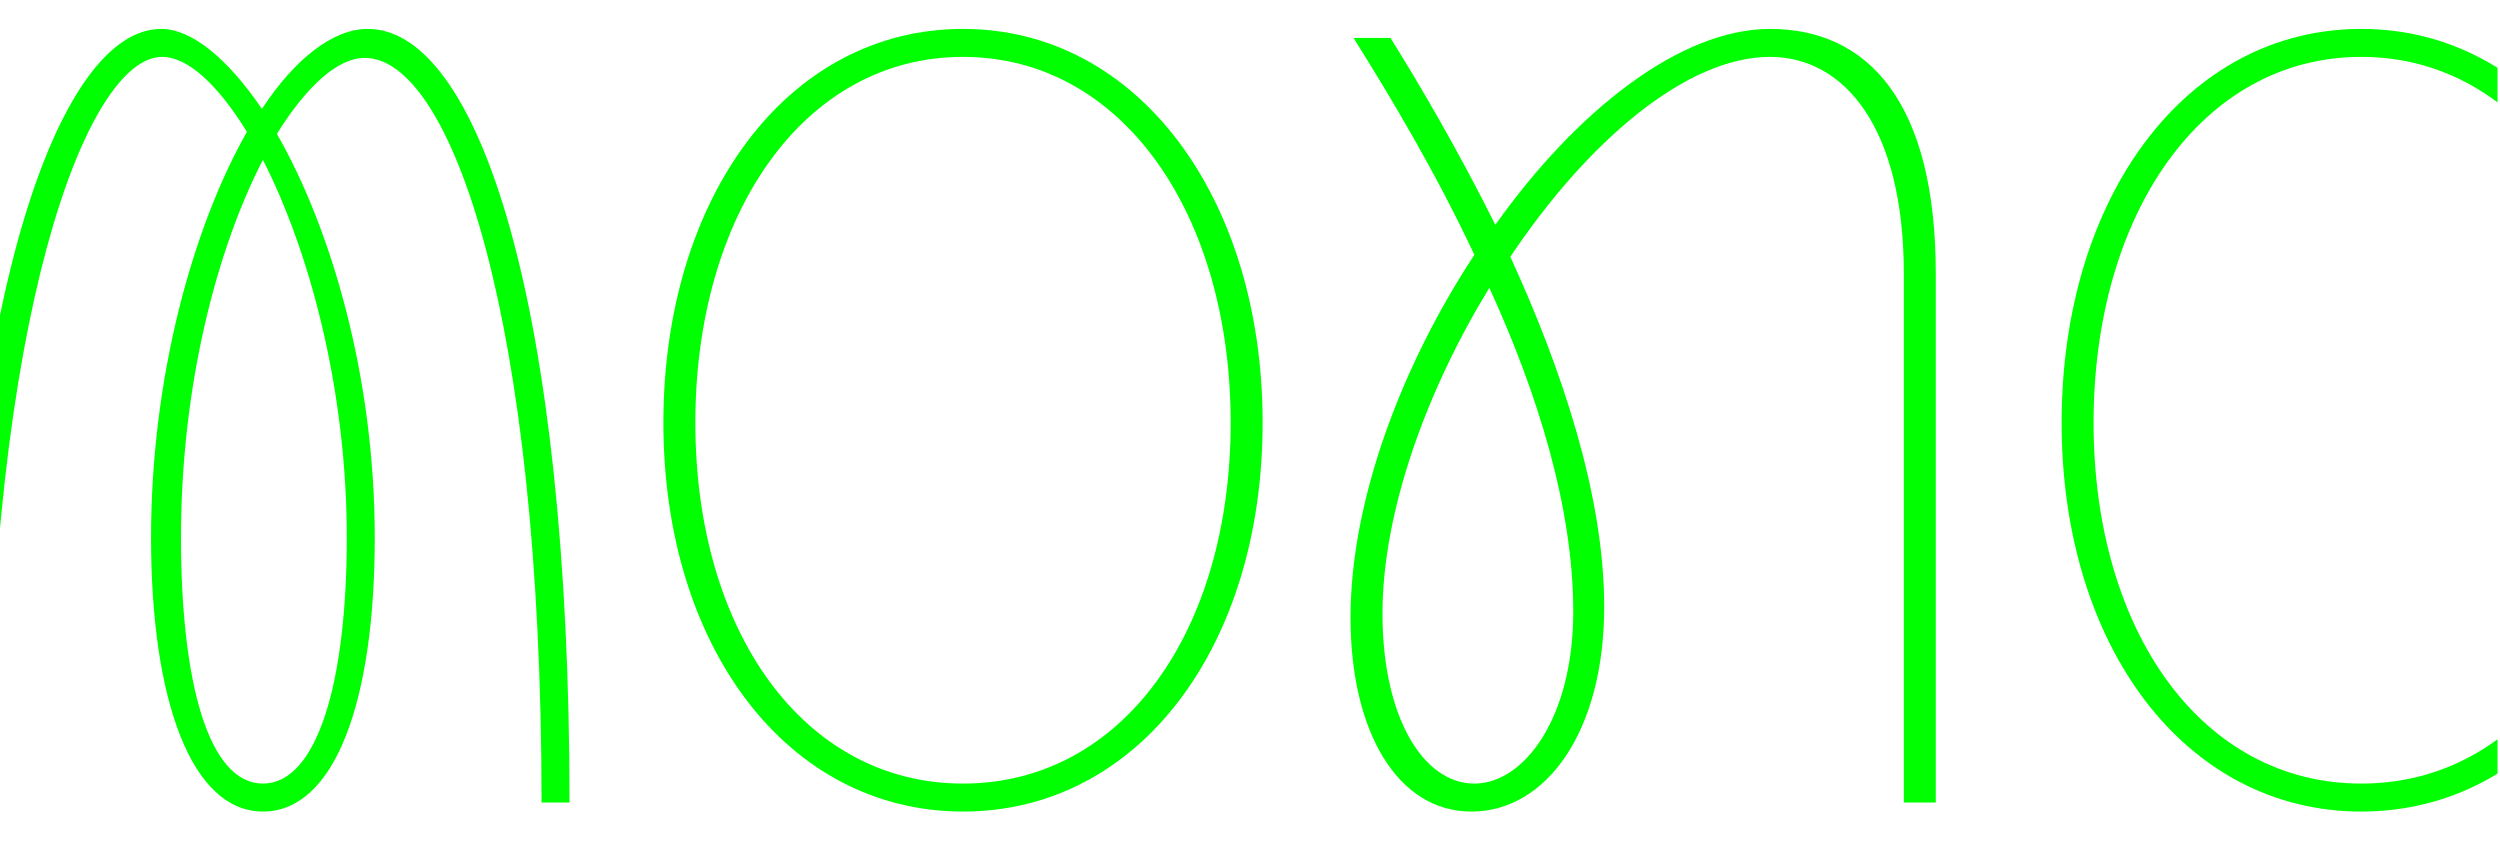 <?xml version="1.0" encoding="UTF-8" standalone="no"?>
<!DOCTYPE svg PUBLIC "-//W3C//DTD SVG 1.1//EN" "http://www.w3.org/Graphics/SVG/1.1/DTD/svg11.dtd">
<svg width="100%" height="100%" viewBox="0 0 2963 1000" version="1.1" xmlns="http://www.w3.org/2000/svg" xmlns:xlink="http://www.w3.org/1999/xlink" xml:space="preserve" xmlns:serif="http://www.serif.com/" style="fill-rule:evenodd;clip-rule:evenodd;stroke-linejoin:round;stroke-miterlimit:2;">
    <g transform="matrix(1,0,0,1,-5622,0)">
        <g id="Artboard3" transform="matrix(2.962,0,0,1,-11032.7,0)">
            <rect x="5622.14" y="0" width="1000" height="1000" style="fill:none;"/>
            <clipPath id="_clip1">
                <rect x="5622.14" y="0" width="1000" height="1000"/>
            </clipPath>
            <g clip-path="url(#_clip1)">
                <g transform="matrix(0.506,0,0,1.5,3838.94,-259.584)">
                    <g transform="matrix(789.779,0,0,789.779,3457.66,807.186)">
                        <path d="M0.454,-0.774C0.419,-0.774 0.381,-0.744 0.348,-0.694C0.314,-0.744 0.278,-0.774 0.247,-0.774C0.144,-0.774 0.044,-0.498 0.044,-0L0.074,-0C0.074,-0.488 0.173,-0.746 0.248,-0.746C0.274,-0.746 0.304,-0.718 0.333,-0.671C0.279,-0.576 0.237,-0.426 0.237,-0.265C0.237,-0.101 0.278,0.009 0.349,0.009C0.421,0.009 0.461,-0.101 0.461,-0.265C0.461,-0.427 0.417,-0.575 0.363,-0.669C0.393,-0.717 0.424,-0.745 0.451,-0.745C0.537,-0.745 0.628,-0.488 0.628,-0L0.656,-0C0.656,-0.498 0.565,-0.774 0.454,-0.774ZM0.433,-0.265C0.433,-0.119 0.403,-0.019 0.349,-0.019C0.295,-0.019 0.267,-0.119 0.267,-0.265C0.267,-0.42 0.304,-0.556 0.349,-0.643C0.395,-0.553 0.433,-0.415 0.433,-0.265Z" style="fill:rgb(0,255,0);fill-rule:nonzero;"/>
                    </g>
                    <g transform="matrix(789.779,0,0,789.779,4010.5,807.186)">
                        <path d="M0.35,0.009C0.526,0.009 0.65,-0.156 0.65,-0.38C0.65,-0.604 0.526,-0.774 0.35,-0.774C0.174,-0.774 0.05,-0.605 0.05,-0.38C0.05,-0.156 0.174,0.009 0.35,0.009ZM0.35,-0.019C0.19,-0.019 0.082,-0.172 0.082,-0.38C0.082,-0.588 0.19,-0.746 0.35,-0.746C0.51,-0.746 0.618,-0.588 0.618,-0.38C0.618,-0.172 0.51,-0.019 0.35,-0.019Z" style="fill:rgb(0,255,0);fill-rule:nonzero;"/>
                    </g>
                    <g transform="matrix(789.779,0,0,789.779,4563.35,807.186)">
                        <path d="M0.458,-0.774C0.368,-0.774 0.264,-0.692 0.183,-0.578C0.146,-0.652 0.108,-0.717 0.078,-0.765L0.041,-0.765C0.078,-0.706 0.123,-0.631 0.162,-0.548C0.089,-0.437 0.038,-0.302 0.038,-0.185C0.038,-0.071 0.085,0.009 0.159,0.009C0.234,0.009 0.292,-0.071 0.292,-0.196C0.292,-0.308 0.249,-0.435 0.198,-0.546C0.275,-0.661 0.374,-0.746 0.458,-0.746C0.532,-0.746 0.592,-0.676 0.592,-0.529L0.592,-0L0.624,-0L0.624,-0.529C0.624,-0.701 0.556,-0.774 0.458,-0.774ZM0.261,-0.191C0.261,-0.085 0.212,-0.019 0.162,-0.019C0.111,-0.019 0.07,-0.085 0.07,-0.189C0.07,-0.291 0.114,-0.412 0.177,-0.515C0.225,-0.41 0.261,-0.296 0.261,-0.191Z" style="fill:rgb(0,255,0);fill-rule:nonzero;"/>
                    </g>
                    <g transform="matrix(789.779,0,0,789.779,5116.2,807.186)">
                        <path d="M0.35,0.009C0.526,0.009 0.65,-0.156 0.65,-0.38C0.65,-0.604 0.526,-0.774 0.35,-0.774C0.174,-0.774 0.05,-0.605 0.05,-0.38C0.05,-0.156 0.174,0.009 0.35,0.009ZM0.35,-0.019C0.19,-0.019 0.082,-0.172 0.082,-0.38C0.082,-0.588 0.19,-0.746 0.35,-0.746C0.51,-0.746 0.618,-0.588 0.618,-0.38C0.618,-0.172 0.51,-0.019 0.35,-0.019Z" style="fill:rgb(0,255,0);fill-rule:nonzero;"/>
                    </g>
                </g>
            </g>
        </g>
    </g>
</svg>

